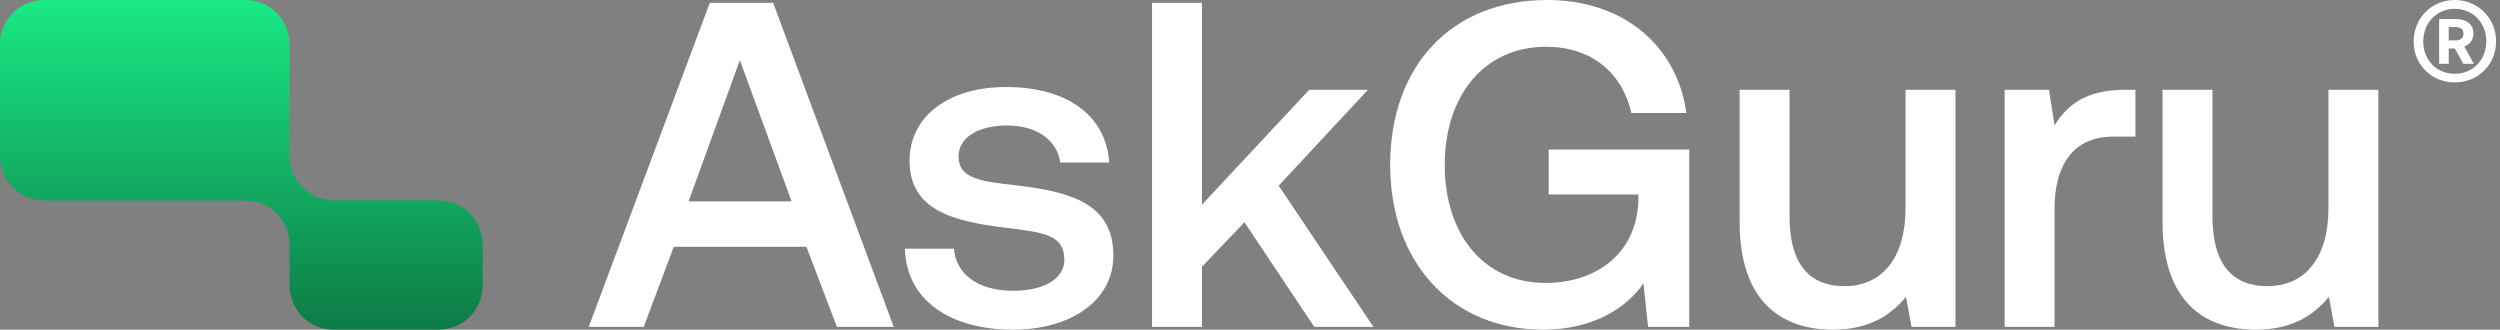 <svg width="182" height="24" viewBox="0 0 182 24" fill="none" xmlns="http://www.w3.org/2000/svg">
<rect x="0" y="0" width="182" height="24" fill="#808080" stroke="none"/>
<path d="M46.863 23.798H42.859L51.675 0.202H56.284L65.066 23.798H60.928L58.707 17.966H49.05L46.863 23.798ZM53.862 4.382L50.127 14.663H57.63L53.862 4.382Z" fill="white"/>
<path d="M65.878 18.101H69.445C69.579 19.888 71.127 21.169 73.752 21.169C76.006 21.169 77.486 20.292 77.486 18.91C77.486 17.056 75.905 16.921 73.247 16.584C69.31 16.112 66.215 15.27 66.215 11.697C66.215 8.427 69.142 6.303 73.281 6.337C77.52 6.337 80.515 8.292 80.75 11.832H77.183C76.982 10.247 75.501 9.135 73.348 9.135C71.194 9.135 69.781 10.011 69.781 11.393C69.781 13.011 71.43 13.213 73.92 13.483C77.856 13.955 81.053 14.764 81.053 18.607C81.053 21.91 77.924 24 73.752 24C69.142 24 65.979 21.843 65.878 18.101Z" fill="white"/>
<path d="M83.869 23.798V0.202H87.503V14.899L95.309 6.539H99.582L93.088 13.517L99.986 23.798H95.679L90.598 16.18L87.503 19.416V23.798H83.869Z" fill="white"/>
<path d="M112.343 24C105.748 24 101.205 19.18 101.205 12C101.205 4.82 105.647 0 112.645 0C118.096 0 122.066 3.236 122.773 8.225H118.769C118.062 5.225 115.808 3.404 112.544 3.404C108.069 3.404 105.176 6.944 105.176 12C105.176 17.056 108.002 20.596 112.511 20.596C116.145 20.596 119.072 18.539 119.274 14.73V14.157H112.746V10.888H122.975V23.798H119.98L119.644 20.629C118.5 22.315 116.077 24 112.343 24Z" fill="white"/>
<path d="M138.723 15.168V6.539H142.357V23.798H139.161L138.757 21.607C137.68 22.921 136.099 24 133.441 24C129.773 24 126.644 22.045 126.644 16.146V6.539H130.278V15.742C130.278 19.112 131.624 20.831 134.282 20.831C137.041 20.831 138.723 18.742 138.723 15.168Z" fill="white"/>
<path d="M154.653 6.539H155.46V9.944H153.845C150.615 9.944 149.572 12.472 149.572 15.135V23.798H145.938V6.539H149.168L149.572 9.135C150.447 7.685 151.826 6.539 154.653 6.539Z" fill="white"/>
<path d="M169.511 15.168V6.539H173.145V23.798H169.949L169.545 21.607C168.468 22.921 166.887 24 164.229 24C160.561 24 157.432 22.045 157.432 16.146V6.539H161.066V15.742C161.066 19.112 162.412 20.831 165.07 20.831C167.829 20.831 169.511 18.742 169.511 15.168Z" fill="white"/>
<path d="M175.715 3.029C175.715 1.314 177.026 0 178.701 0C180.389 0 181.715 1.314 181.715 3.014C181.715 4.714 180.389 6 178.701 6C177.026 6 175.715 4.714 175.715 3.029ZM181.003 3.014C181.003 1.657 180.026 0.643 178.701 0.643C177.389 0.643 176.413 1.657 176.413 3.029C176.413 4.371 177.389 5.371 178.701 5.371C180.026 5.371 181.003 4.357 181.003 3.014ZM177.571 4.643V1.386H178.826C179.58 1.386 180.068 1.8 180.068 2.443C180.068 2.886 179.817 3.229 179.399 3.386L180.096 4.643H179.329L178.715 3.529H178.268V4.643H177.571ZM178.785 1.971H178.268V2.943H178.785C179.119 2.943 179.343 2.757 179.343 2.443C179.343 2.129 179.119 1.971 178.785 1.971Z" fill="white"/>
<path d="M21.08 20.711V17.878C21.08 16.031 19.682 14.599 17.857 14.599H3.233C1.407 14.599 0 13.167 0 11.32V3.3C0 1.432 1.407 0 3.233 0H17.857C19.682 0 21.08 1.432 21.08 3.3V11.31C21.08 13.157 22.487 14.589 24.312 14.589H31.91C33.736 14.589 35.143 16.021 35.143 17.868V20.7C35.143 22.568 33.736 24 31.91 24H24.312C22.487 24 21.08 22.568 21.08 20.7V20.711Z" fill="url(#paint0_linear_629_566)"/>
<defs>
<linearGradient id="paint0_linear_629_566" x1="17.571" y1="1.80348e-09" x2="17.489" y2="50.447" gradientUnits="userSpaceOnUse">
<stop stop-color="#19EA85"/>
<stop offset="1"/>
</linearGradient>
</defs>
</svg>
